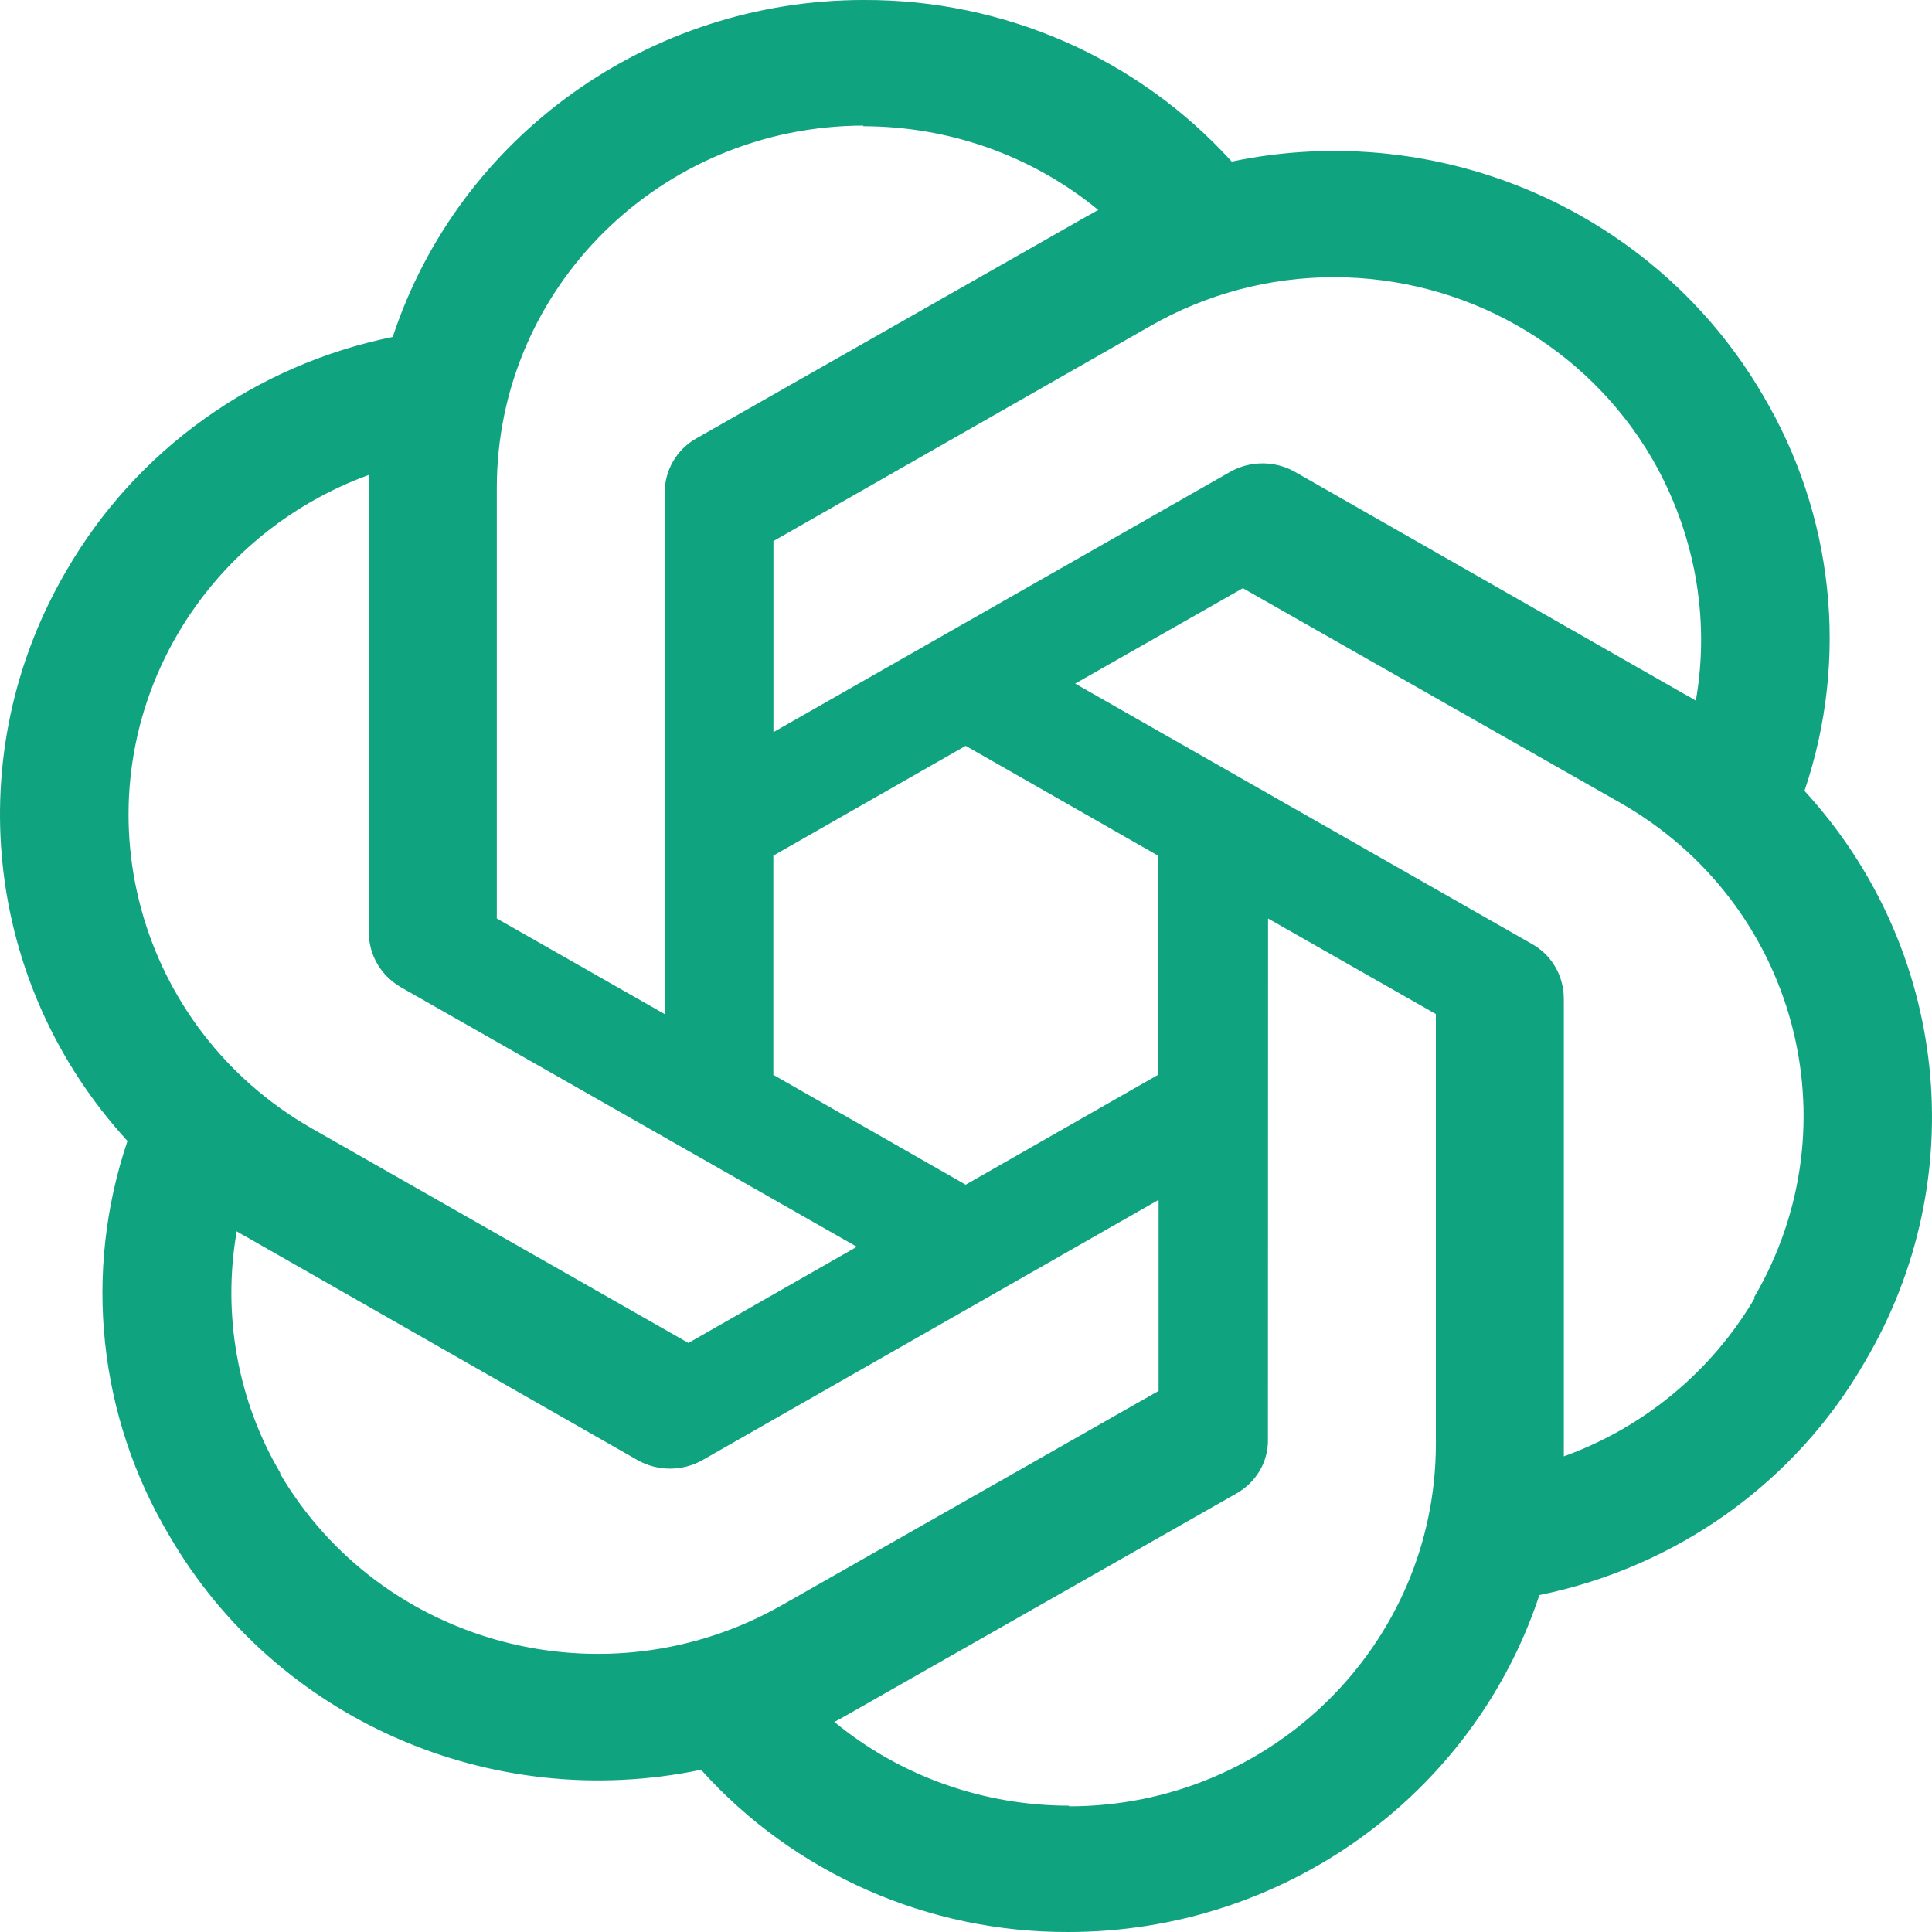 <svg width="60" height="60" viewBox="0 0 60 60" fill="none" xmlns="http://www.w3.org/2000/svg">
<path d="M26.819 0C20.166 0 14.257 4.225 12.197 10.464C7.92 11.334 4.228 13.975 2.064 17.719C-1.272 23.407 -0.51 30.559 3.959 35.434C2.578 39.52 3.052 43.987 5.256 47.687C8.572 53.396 15.244 56.323 21.772 54.962C24.665 58.181 28.821 60.017 33.182 60C39.834 60 45.744 55.775 47.807 49.536C52.091 48.663 55.776 46.021 57.92 42.284C61.276 36.596 60.514 29.444 56.045 24.566V24.546C57.426 20.46 56.952 15.99 54.748 12.273C51.432 6.585 44.76 3.657 38.252 5.018C35.342 1.806 31.18 -0.02 26.819 0ZM26.819 3.9L26.799 3.92C29.476 3.92 32.05 4.832 34.109 6.522C34.025 6.561 33.861 6.664 33.74 6.724L21.628 13.614C21.01 13.959 20.64 14.609 20.64 15.319V31.492L15.429 28.525V15.157C15.426 8.948 20.522 3.91 26.819 3.9ZM41.407 8.609C45.492 8.602 49.269 10.75 51.308 14.244C52.625 16.521 53.119 19.183 52.665 21.761C52.581 21.701 52.42 21.619 52.316 21.559L40.207 14.649C39.589 14.304 38.83 14.304 38.212 14.649L24.02 22.737V16.803L35.735 10.119C37.459 9.133 39.414 8.612 41.407 8.609ZM11.454 14.749V28.95C11.454 29.66 11.824 30.29 12.442 30.655L26.61 38.72L21.379 41.707L9.681 35.043C4.238 31.93 2.376 25.057 5.521 19.684C6.855 17.407 8.951 15.661 11.454 14.749ZM38.598 18.267L50.317 24.931C55.776 28.04 57.628 34.907 54.476 40.29L54.496 40.31C53.159 42.586 51.056 44.332 48.566 45.228V31.024C48.566 30.314 48.197 29.663 47.579 29.318L33.39 21.23L38.598 18.267ZM29.99 23.162L35.964 26.573V33.38L29.99 36.792L24.017 33.38V26.573L29.99 23.162ZM39.381 28.525L44.592 31.492V44.84C44.592 51.056 39.485 56.097 33.202 56.097V56.077C30.545 56.077 27.951 55.161 25.912 53.475C25.995 53.435 26.18 53.333 26.281 53.273L38.39 46.386C39.008 46.041 39.398 45.391 39.377 44.681L39.381 28.525ZM35.981 37.263V43.197L24.262 49.861C18.802 52.951 11.844 51.122 8.693 45.756H8.713C7.376 43.499 6.899 40.818 7.352 38.239C7.436 38.299 7.601 38.382 7.702 38.441L19.81 45.351C20.428 45.696 21.188 45.696 21.806 45.351L35.981 37.263Z" fill="#10A37F"/>
</svg>
